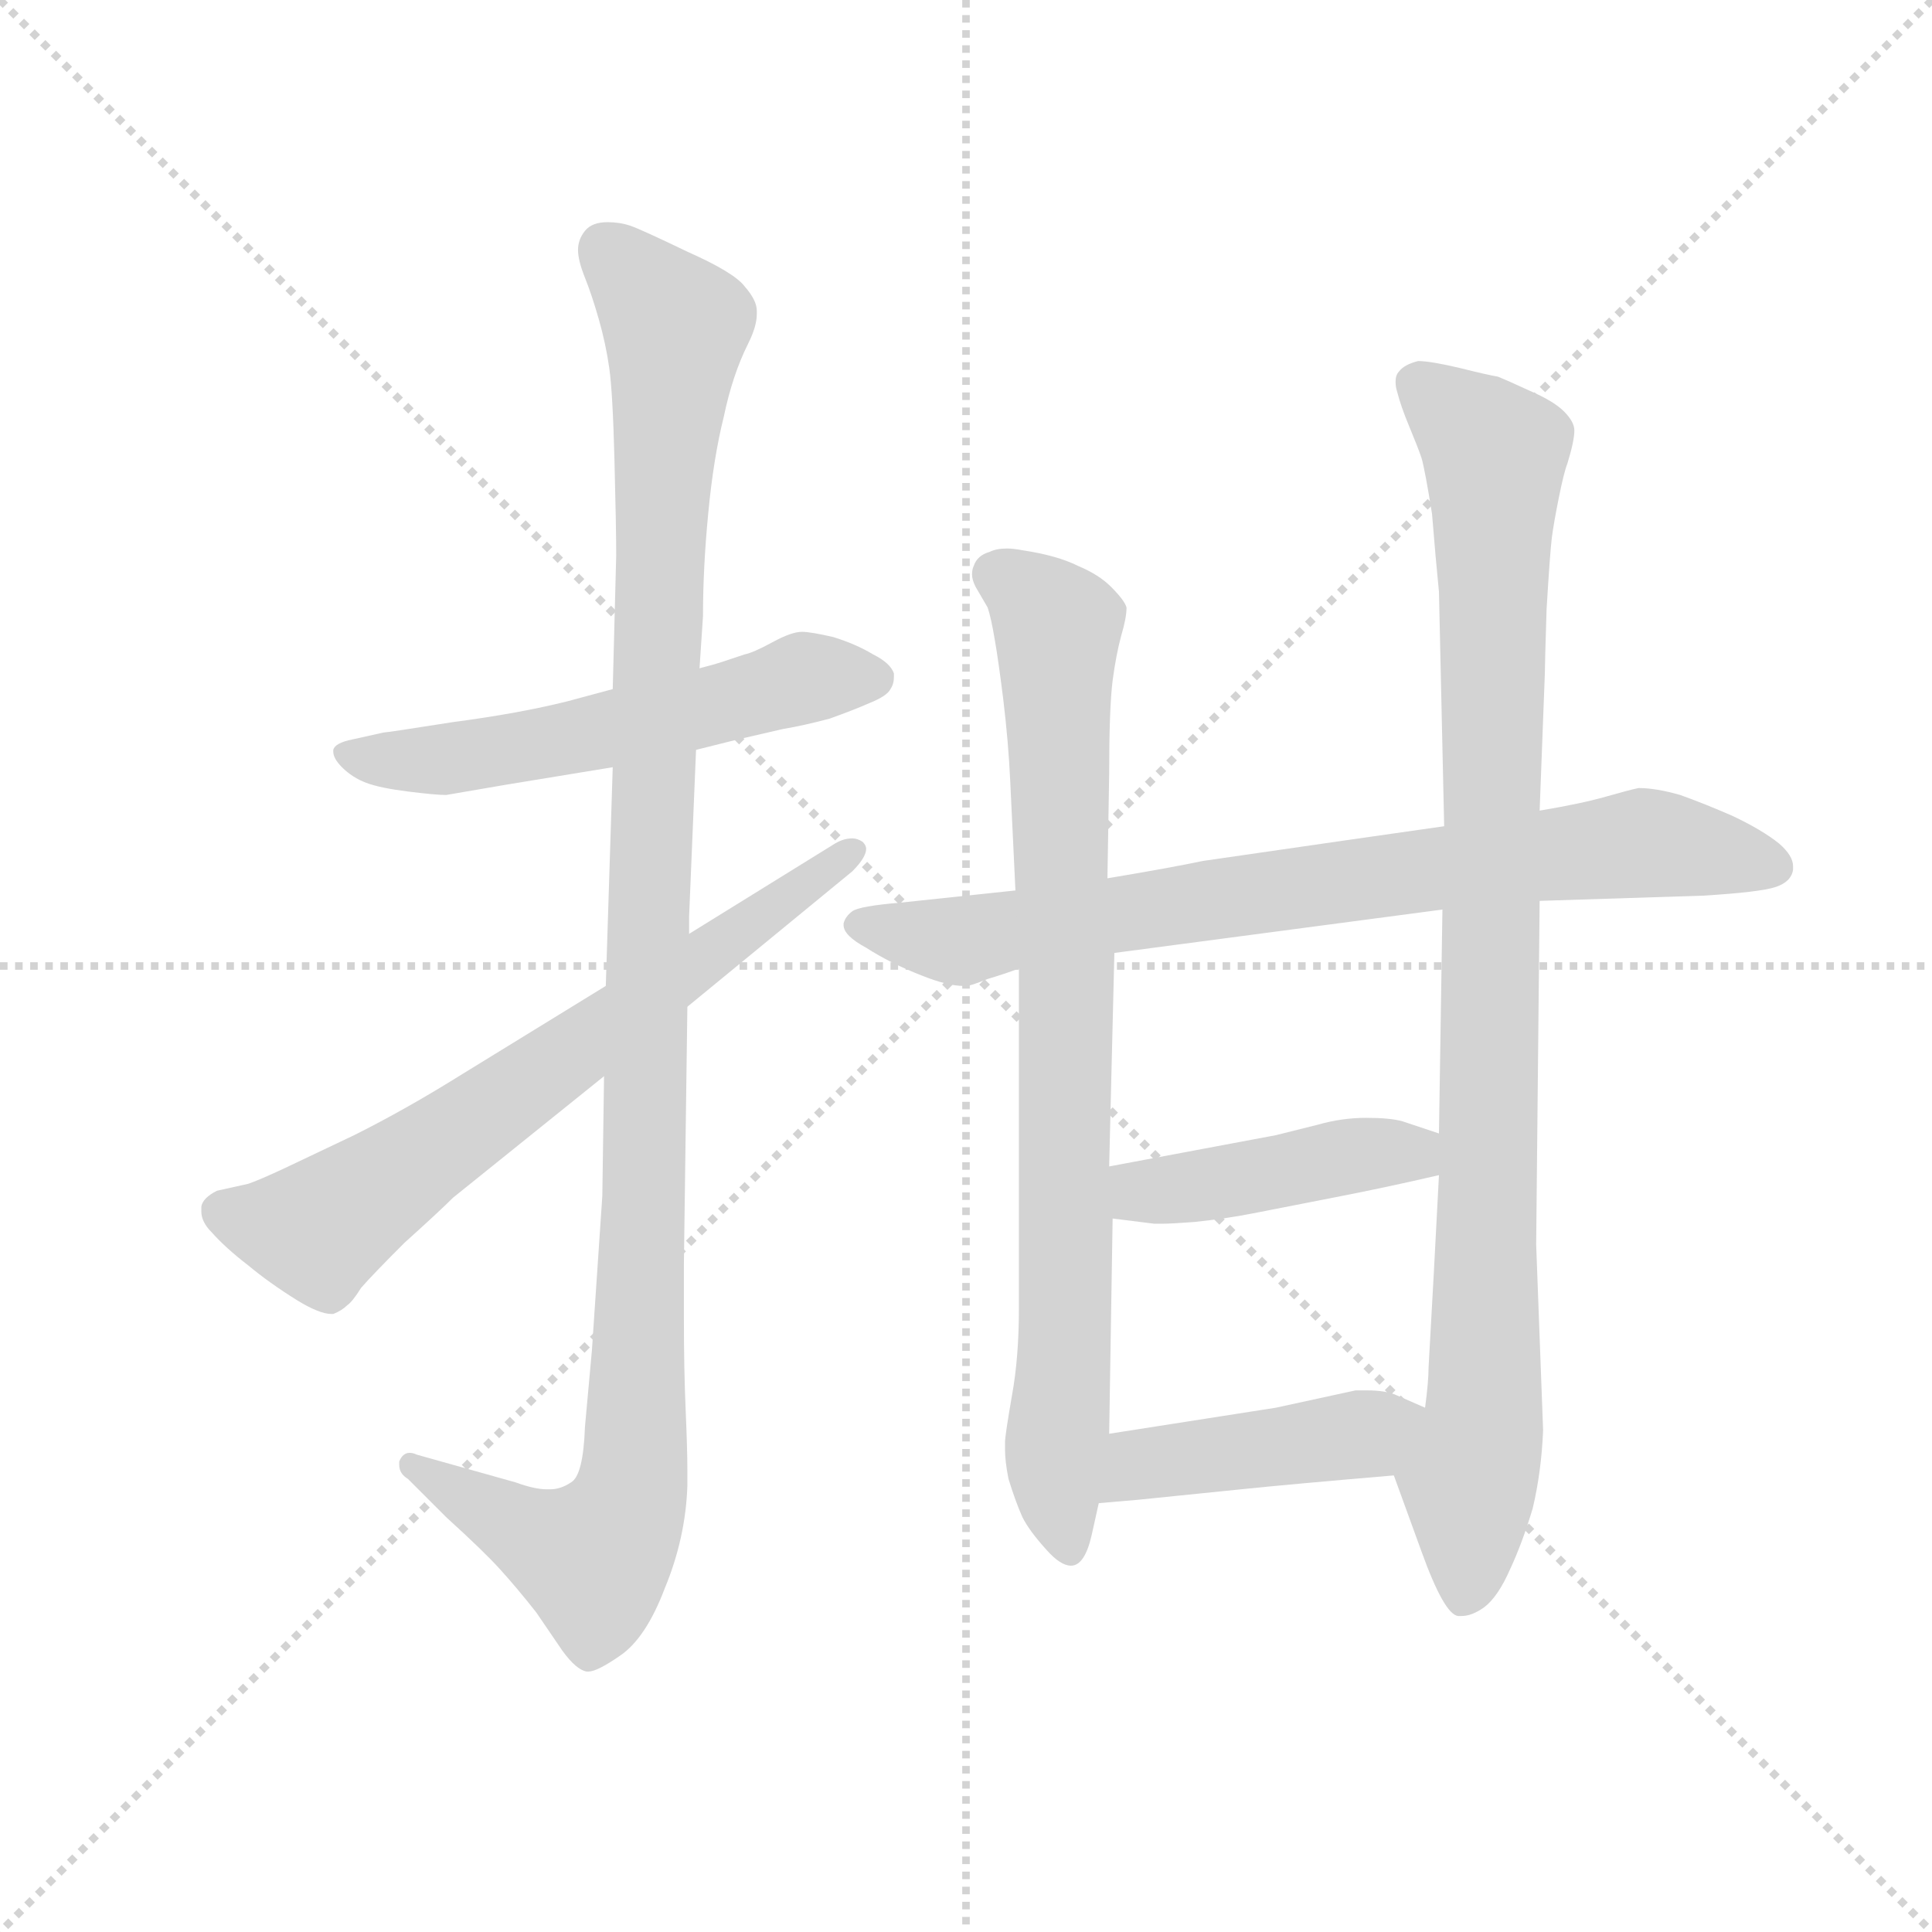 <svg version="1.1" viewBox="0 0 1024 1024" xmlns="http://www.w3.org/2000/svg">
  <g stroke="lightgray" stroke-dasharray="1,1" stroke-width="1" transform="scale(4, 4)">
    <line x1="0" y1="0" x2="256" y2="256"></line>
    <line x1="256" y1="0" x2="0" y2="256"></line>
    <line x1="128" y1="0" x2="128" y2="256"></line>
    <line x1="0" y1="128" x2="256" y2="128"></line>
  </g>
  <g transform="scale(0.92, -0.92) translate(60, -850)">
    <style type="text/css">
      
        @keyframes keyframes0 {
          from {
            stroke: blue;
            stroke-dashoffset: 570;
            stroke-width: 128;
          }
          65% {
            animation-timing-function: step-end;
            stroke: blue;
            stroke-dashoffset: 0;
            stroke-width: 128;
          }
          to {
            stroke: black;
            stroke-width: 1024;
          }
        }
        #make-me-a-hanzi-animation-0 {
          animation: keyframes0 0.714s both;
          animation-delay: 0s;
          animation-timing-function: linear;
        }
      
        @keyframes keyframes1 {
          from {
            stroke: blue;
            stroke-dashoffset: 1152;
            stroke-width: 128;
          }
          79% {
            animation-timing-function: step-end;
            stroke: blue;
            stroke-dashoffset: 0;
            stroke-width: 128;
          }
          to {
            stroke: black;
            stroke-width: 1024;
          }
        }
        #make-me-a-hanzi-animation-1 {
          animation: keyframes1 1.188s both;
          animation-delay: 0.714s;
          animation-timing-function: linear;
        }
      
        @keyframes keyframes2 {
          from {
            stroke: blue;
            stroke-dashoffset: 692;
            stroke-width: 128;
          }
          69% {
            animation-timing-function: step-end;
            stroke: blue;
            stroke-dashoffset: 0;
            stroke-width: 128;
          }
          to {
            stroke: black;
            stroke-width: 1024;
          }
        }
        #make-me-a-hanzi-animation-2 {
          animation: keyframes2 0.813s both;
          animation-delay: 1.901s;
          animation-timing-function: linear;
        }
      
        @keyframes keyframes3 {
          from {
            stroke: blue;
            stroke-dashoffset: 790;
            stroke-width: 128;
          }
          72% {
            animation-timing-function: step-end;
            stroke: blue;
            stroke-dashoffset: 0;
            stroke-width: 128;
          }
          to {
            stroke: black;
            stroke-width: 1024;
          }
        }
        #make-me-a-hanzi-animation-3 {
          animation: keyframes3 0.893s both;
          animation-delay: 2.715s;
          animation-timing-function: linear;
        }
      
        @keyframes keyframes4 {
          from {
            stroke: blue;
            stroke-dashoffset: 836;
            stroke-width: 128;
          }
          73% {
            animation-timing-function: step-end;
            stroke: blue;
            stroke-dashoffset: 0;
            stroke-width: 128;
          }
          to {
            stroke: black;
            stroke-width: 1024;
          }
        }
        #make-me-a-hanzi-animation-4 {
          animation: keyframes4 0.93s both;
          animation-delay: 3.607s;
          animation-timing-function: linear;
        }
      
        @keyframes keyframes5 {
          from {
            stroke: blue;
            stroke-dashoffset: 979;
            stroke-width: 128;
          }
          76% {
            animation-timing-function: step-end;
            stroke: blue;
            stroke-dashoffset: 0;
            stroke-width: 128;
          }
          to {
            stroke: black;
            stroke-width: 1024;
          }
        }
        #make-me-a-hanzi-animation-5 {
          animation: keyframes5 1.047s both;
          animation-delay: 4.538s;
          animation-timing-function: linear;
        }
      
        @keyframes keyframes6 {
          from {
            stroke: blue;
            stroke-dashoffset: 436;
            stroke-width: 128;
          }
          59% {
            animation-timing-function: step-end;
            stroke: blue;
            stroke-dashoffset: 0;
            stroke-width: 128;
          }
          to {
            stroke: black;
            stroke-width: 1024;
          }
        }
        #make-me-a-hanzi-animation-6 {
          animation: keyframes6 0.605s both;
          animation-delay: 5.584s;
          animation-timing-function: linear;
        }
      
        @keyframes keyframes7 {
          from {
            stroke: blue;
            stroke-dashoffset: 441;
            stroke-width: 128;
          }
          59% {
            animation-timing-function: step-end;
            stroke: blue;
            stroke-dashoffset: 0;
            stroke-width: 128;
          }
          to {
            stroke: black;
            stroke-width: 1024;
          }
        }
        #make-me-a-hanzi-animation-7 {
          animation: keyframes7 0.609s both;
          animation-delay: 6.189s;
          animation-timing-function: linear;
        }
      
    </style>
    
      <path d="M 341 418 L 365 424 L 391 430 Q 403 432 418 436 Q 432 441 441 445 Q 451 449 453 453 Q 455 456 455 460 L 455 462 Q 453 468 443 473 Q 433 479 420 483 Q 407 486 402 486 Q 396 486 385 480 Q 374 474 369 473 L 357 469 Q 351 467 343 465 L 293 453 L 267 446 Q 239 439 201 434 Q 163 428 161 428 L 143 424 Q 133 422 132 418 L 132 417 Q 132 413 137 408 Q 143 402 151 399 Q 159 396 175 394 Q 191 392 197 392 L 232 398 L 293 408 L 341 418 Z" fill="lightgray"></path>
    
      <path d="M 293 408 L 289 282 L 288 230 L 287 161 L 281 72 L 277 28 Q 276 0 269 -4 Q 263 -8 257 -8 L 255 -8 Q 248 -8 237 -4 L 180 12 Q 178 13 176 13 Q 172 13 170 8 L 170 6 Q 170 1 175 -2 L 197 -24 Q 219 -44 228 -54 Q 238 -65 249 -79 L 264 -101 Q 272 -112 278 -113 L 279 -113 Q 284 -113 297 -104 Q 312 -94 323 -65 Q 335 -36 336 -6 L 336 3 Q 336 15 335 38 Q 334 61 334 90 L 334 122 L 336 270 L 337 312 L 337 322 L 341 418 L 343 465 L 345 495 Q 345 523 348 554 Q 351 586 357 610 Q 362 634 371 652 Q 376 662 376 669 L 376 671 Q 376 677 369 685 Q 363 693 336 705 Q 309 718 303 720 Q 297 722 290 722 Q 281 722 277 717 Q 273 712 273 706 Q 273 700 277 690 Q 281 680 285 666 Q 289 652 291 638 Q 293 624 294 585 Q 295 546 295 530 L 293 453 L 293 408 Z" fill="lightgray"></path>
    
      <path d="M 289 282 L 206 231 Q 174 211 144 196 L 104 177 Q 89 170 83 168 L 65 164 Q 57 160 56 155 L 56 152 Q 56 146 62 140 Q 70 131 83 121 Q 95 111 111 101 Q 124 93 131 93 L 132 93 Q 137 95 140 98 Q 143 100 148 108 Q 154 115 173 134 Q 193 152 201 160 L 288 230 L 336 270 L 431 348 Q 439 356 439 361 Q 439 363 437 365 Q 434 367 431 367 Q 426 367 421 364 L 337 312 L 289 282 Z" fill="lightgray"></path>
    
      <path d="M 525 337 L 459 330 Q 435 328 431 325 Q 427 322 426 318 L 426 317 Q 426 311 439 304 Q 453 295 471 288 Q 486 282 495 282 L 497 282 Q 499 282 509 286 Q 519 289 527 292 L 582 301 L 771 326 L 827 331 L 921 334 Q 954 336 963 339 Q 972 342 973 349 L 973 351 Q 973 357 965 364 Q 955 372 938 380 Q 922 387 908 392 Q 894 396 884 396 Q 879 395 865 391 Q 851 387 827 383 L 772 374 L 716 366 L 633 354 Q 614 350 578 344 L 525 337 Z" fill="lightgray"></path>
    
      <path d="M 578 344 L 579 404 Q 579 442 581 458 Q 583 473 586 484 Q 589 494 589 500 Q 588 504 580 512 Q 573 519 561 524 Q 549 530 529 533 Q 524 534 520 534 Q 514 534 510 532 Q 503 530 501 524 Q 500 522 500 519 Q 500 516 502 512 L 509 500 Q 511 494 513 482 Q 515 471 518 447 Q 521 422 522 400 L 525 337 L 527 292 L 527 96 Q 527 68 523 46 Q 519 23 519 19 L 519 15 Q 519 8 521 -2 Q 525 -15 529 -24 Q 533 -32 543 -43 Q 551 -52 557 -52 Q 565 -52 569 -34 L 573 -16 L 579 24 L 581 148 L 579 178 L 582 301 L 578 344 Z" fill="lightgray"></path>
    
      <path d="M 743 0 L 759 -44 Q 772 -80 780 -81 L 782 -81 Q 788 -81 795 -76 Q 803 -70 810 -54 Q 817 -39 823 -19 Q 828 2 829 26 L 825 133 L 827 331 L 827 383 L 830 462 Q 830 467 831 499 Q 833 532 834 540 Q 835 548 838 563 Q 841 578 843 583 Q 847 596 847 602 Q 847 607 841 613 Q 835 619 821 625 Q 808 631 803 633 Q 797 634 781 638 Q 764 642 757 642 Q 749 640 746 636 Q 744 634 744 630 Q 744 627 745 624 Q 747 616 752 604 Q 757 592 759 586 Q 761 579 765 554 Q 767 529 769 509 L 772 374 L 771 326 L 769 197 L 769 173 L 766 116 L 763 62 Q 763 54 761 39 C 758 9 733 28 743 0 Z" fill="lightgray"></path>
    
      <path d="M 581 148 L 605 145 L 609 145 Q 615 145 628 146 Q 647 148 662 151 L 708 160 Q 739 166 769 173 C 798 180 797 188 769 197 L 748 204 Q 741 206 727 206 Q 713 206 699 202 L 675 196 L 579 178 C 550 172 551 152 581 148 Z" fill="lightgray"></path>
    
      <path d="M 573 -16 L 596 -14 L 655 -8 Q 684 -5 743 0 C 773 3 788 27 761 39 L 745 46 Q 739 49 727 49 L 721 49 L 675 39 L 579 24 C 549 19 543 -19 573 -16 Z" fill="lightgray"></path>
    
    
      <clipPath id="make-me-a-hanzi-clip-0">
        <path d="M 341 418 L 365 424 L 391 430 Q 403 432 418 436 Q 432 441 441 445 Q 451 449 453 453 Q 455 456 455 460 L 455 462 Q 453 468 443 473 Q 433 479 420 483 Q 407 486 402 486 Q 396 486 385 480 Q 374 474 369 473 L 357 469 Q 351 467 343 465 L 293 453 L 267 446 Q 239 439 201 434 Q 163 428 161 428 L 143 424 Q 133 422 132 418 L 132 417 Q 132 413 137 408 Q 143 402 151 399 Q 159 396 175 394 Q 191 392 197 392 L 232 398 L 293 408 L 341 418 Z"></path>
      </clipPath>
      <path clip-path="url(#make-me-a-hanzi-clip-0)" d="M 139 418 L 171 411 L 236 418 L 401 459 L 447 461" fill="none" id="make-me-a-hanzi-animation-0" stroke-dasharray="442 884" stroke-linecap="round"></path>
    
      <clipPath id="make-me-a-hanzi-clip-1">
        <path d="M 293 408 L 289 282 L 288 230 L 287 161 L 281 72 L 277 28 Q 276 0 269 -4 Q 263 -8 257 -8 L 255 -8 Q 248 -8 237 -4 L 180 12 Q 178 13 176 13 Q 172 13 170 8 L 170 6 Q 170 1 175 -2 L 197 -24 Q 219 -44 228 -54 Q 238 -65 249 -79 L 264 -101 Q 272 -112 278 -113 L 279 -113 Q 284 -113 297 -104 Q 312 -94 323 -65 Q 335 -36 336 -6 L 336 3 Q 336 15 335 38 Q 334 61 334 90 L 334 122 L 336 270 L 337 312 L 337 322 L 341 418 L 343 465 L 345 495 Q 345 523 348 554 Q 351 586 357 610 Q 362 634 371 652 Q 376 662 376 669 L 376 671 Q 376 677 369 685 Q 363 693 336 705 Q 309 718 303 720 Q 297 722 290 722 Q 281 722 277 717 Q 273 712 273 706 Q 273 700 277 690 Q 281 680 285 666 Q 289 652 291 638 Q 293 624 294 585 Q 295 546 295 530 L 293 453 L 293 408 Z"></path>
      </clipPath>
      <path clip-path="url(#make-me-a-hanzi-clip-1)" d="M 288 707 L 330 662 L 321 560 L 305 -1 L 294 -33 L 280 -47 L 243 -33 L 176 7" fill="none" id="make-me-a-hanzi-animation-1" stroke-dasharray="1024 2048" stroke-linecap="round"></path>
    
      <clipPath id="make-me-a-hanzi-clip-2">
        <path d="M 289 282 L 206 231 Q 174 211 144 196 L 104 177 Q 89 170 83 168 L 65 164 Q 57 160 56 155 L 56 152 Q 56 146 62 140 Q 70 131 83 121 Q 95 111 111 101 Q 124 93 131 93 L 132 93 Q 137 95 140 98 Q 143 100 148 108 Q 154 115 173 134 Q 193 152 201 160 L 288 230 L 336 270 L 431 348 Q 439 356 439 361 Q 439 363 437 365 Q 434 367 431 367 Q 426 367 421 364 L 337 312 L 289 282 Z"></path>
      </clipPath>
      <path clip-path="url(#make-me-a-hanzi-clip-2)" d="M 67 154 L 123 141 L 432 360" fill="none" id="make-me-a-hanzi-animation-2" stroke-dasharray="564 1128" stroke-linecap="round"></path>
    
      <clipPath id="make-me-a-hanzi-clip-3">
        <path d="M 525 337 L 459 330 Q 435 328 431 325 Q 427 322 426 318 L 426 317 Q 426 311 439 304 Q 453 295 471 288 Q 486 282 495 282 L 497 282 Q 499 282 509 286 Q 519 289 527 292 L 582 301 L 771 326 L 827 331 L 921 334 Q 954 336 963 339 Q 972 342 973 349 L 973 351 Q 973 357 965 364 Q 955 372 938 380 Q 922 387 908 392 Q 894 396 884 396 Q 879 395 865 391 Q 851 387 827 383 L 772 374 L 716 366 L 633 354 Q 614 350 578 344 L 525 337 Z"></path>
      </clipPath>
      <path clip-path="url(#make-me-a-hanzi-clip-3)" d="M 434 318 L 493 308 L 887 364 L 962 350" fill="none" id="make-me-a-hanzi-animation-3" stroke-dasharray="662 1324" stroke-linecap="round"></path>
    
      <clipPath id="make-me-a-hanzi-clip-4">
        <path d="M 578 344 L 579 404 Q 579 442 581 458 Q 583 473 586 484 Q 589 494 589 500 Q 588 504 580 512 Q 573 519 561 524 Q 549 530 529 533 Q 524 534 520 534 Q 514 534 510 532 Q 503 530 501 524 Q 500 522 500 519 Q 500 516 502 512 L 509 500 Q 511 494 513 482 Q 515 471 518 447 Q 521 422 522 400 L 525 337 L 527 292 L 527 96 Q 527 68 523 46 Q 519 23 519 19 L 519 15 Q 519 8 521 -2 Q 525 -15 529 -24 Q 533 -32 543 -43 Q 551 -52 557 -52 Q 565 -52 569 -34 L 573 -16 L 579 24 L 581 148 L 579 178 L 582 301 L 578 344 Z"></path>
      </clipPath>
      <path clip-path="url(#make-me-a-hanzi-clip-4)" d="M 513 519 L 549 489 L 555 263 L 548 0 L 556 -43" fill="none" id="make-me-a-hanzi-animation-4" stroke-dasharray="708 1416" stroke-linecap="round"></path>
    
      <clipPath id="make-me-a-hanzi-clip-5">
        <path d="M 743 0 L 759 -44 Q 772 -80 780 -81 L 782 -81 Q 788 -81 795 -76 Q 803 -70 810 -54 Q 817 -39 823 -19 Q 828 2 829 26 L 825 133 L 827 331 L 827 383 L 830 462 Q 830 467 831 499 Q 833 532 834 540 Q 835 548 838 563 Q 841 578 843 583 Q 847 596 847 602 Q 847 607 841 613 Q 835 619 821 625 Q 808 631 803 633 Q 797 634 781 638 Q 764 642 757 642 Q 749 640 746 636 Q 744 634 744 630 Q 744 627 745 624 Q 747 616 752 604 Q 757 592 759 586 Q 761 579 765 554 Q 767 529 769 509 L 772 374 L 771 326 L 769 197 L 769 173 L 766 116 L 763 62 Q 763 54 761 39 C 758 9 733 28 743 0 Z"></path>
      </clipPath>
      <path clip-path="url(#make-me-a-hanzi-clip-5)" d="M 757 629 L 801 588 L 796 48 L 781 -74" fill="none" id="make-me-a-hanzi-animation-5" stroke-dasharray="851 1702" stroke-linecap="round"></path>
    
      <clipPath id="make-me-a-hanzi-clip-6">
        <path d="M 581 148 L 605 145 L 609 145 Q 615 145 628 146 Q 647 148 662 151 L 708 160 Q 739 166 769 173 C 798 180 797 188 769 197 L 748 204 Q 741 206 727 206 Q 713 206 699 202 L 675 196 L 579 178 C 550 172 551 152 581 148 Z"></path>
      </clipPath>
      <path clip-path="url(#make-me-a-hanzi-clip-6)" d="M 587 171 L 598 164 L 621 165 L 721 185 L 753 185 L 761 191" fill="none" id="make-me-a-hanzi-animation-6" stroke-dasharray="308 616" stroke-linecap="round"></path>
    
      <clipPath id="make-me-a-hanzi-clip-7">
        <path d="M 573 -16 L 596 -14 L 655 -8 Q 684 -5 743 0 C 773 3 788 27 761 39 L 745 46 Q 739 49 727 49 L 721 49 L 675 39 L 579 24 C 549 19 543 -19 573 -16 Z"></path>
      </clipPath>
      <path clip-path="url(#make-me-a-hanzi-clip-7)" d="M 578 -10 L 597 6 L 714 21 L 754 34" fill="none" id="make-me-a-hanzi-animation-7" stroke-dasharray="313 626" stroke-linecap="round"></path>
    
  </g>
</svg>